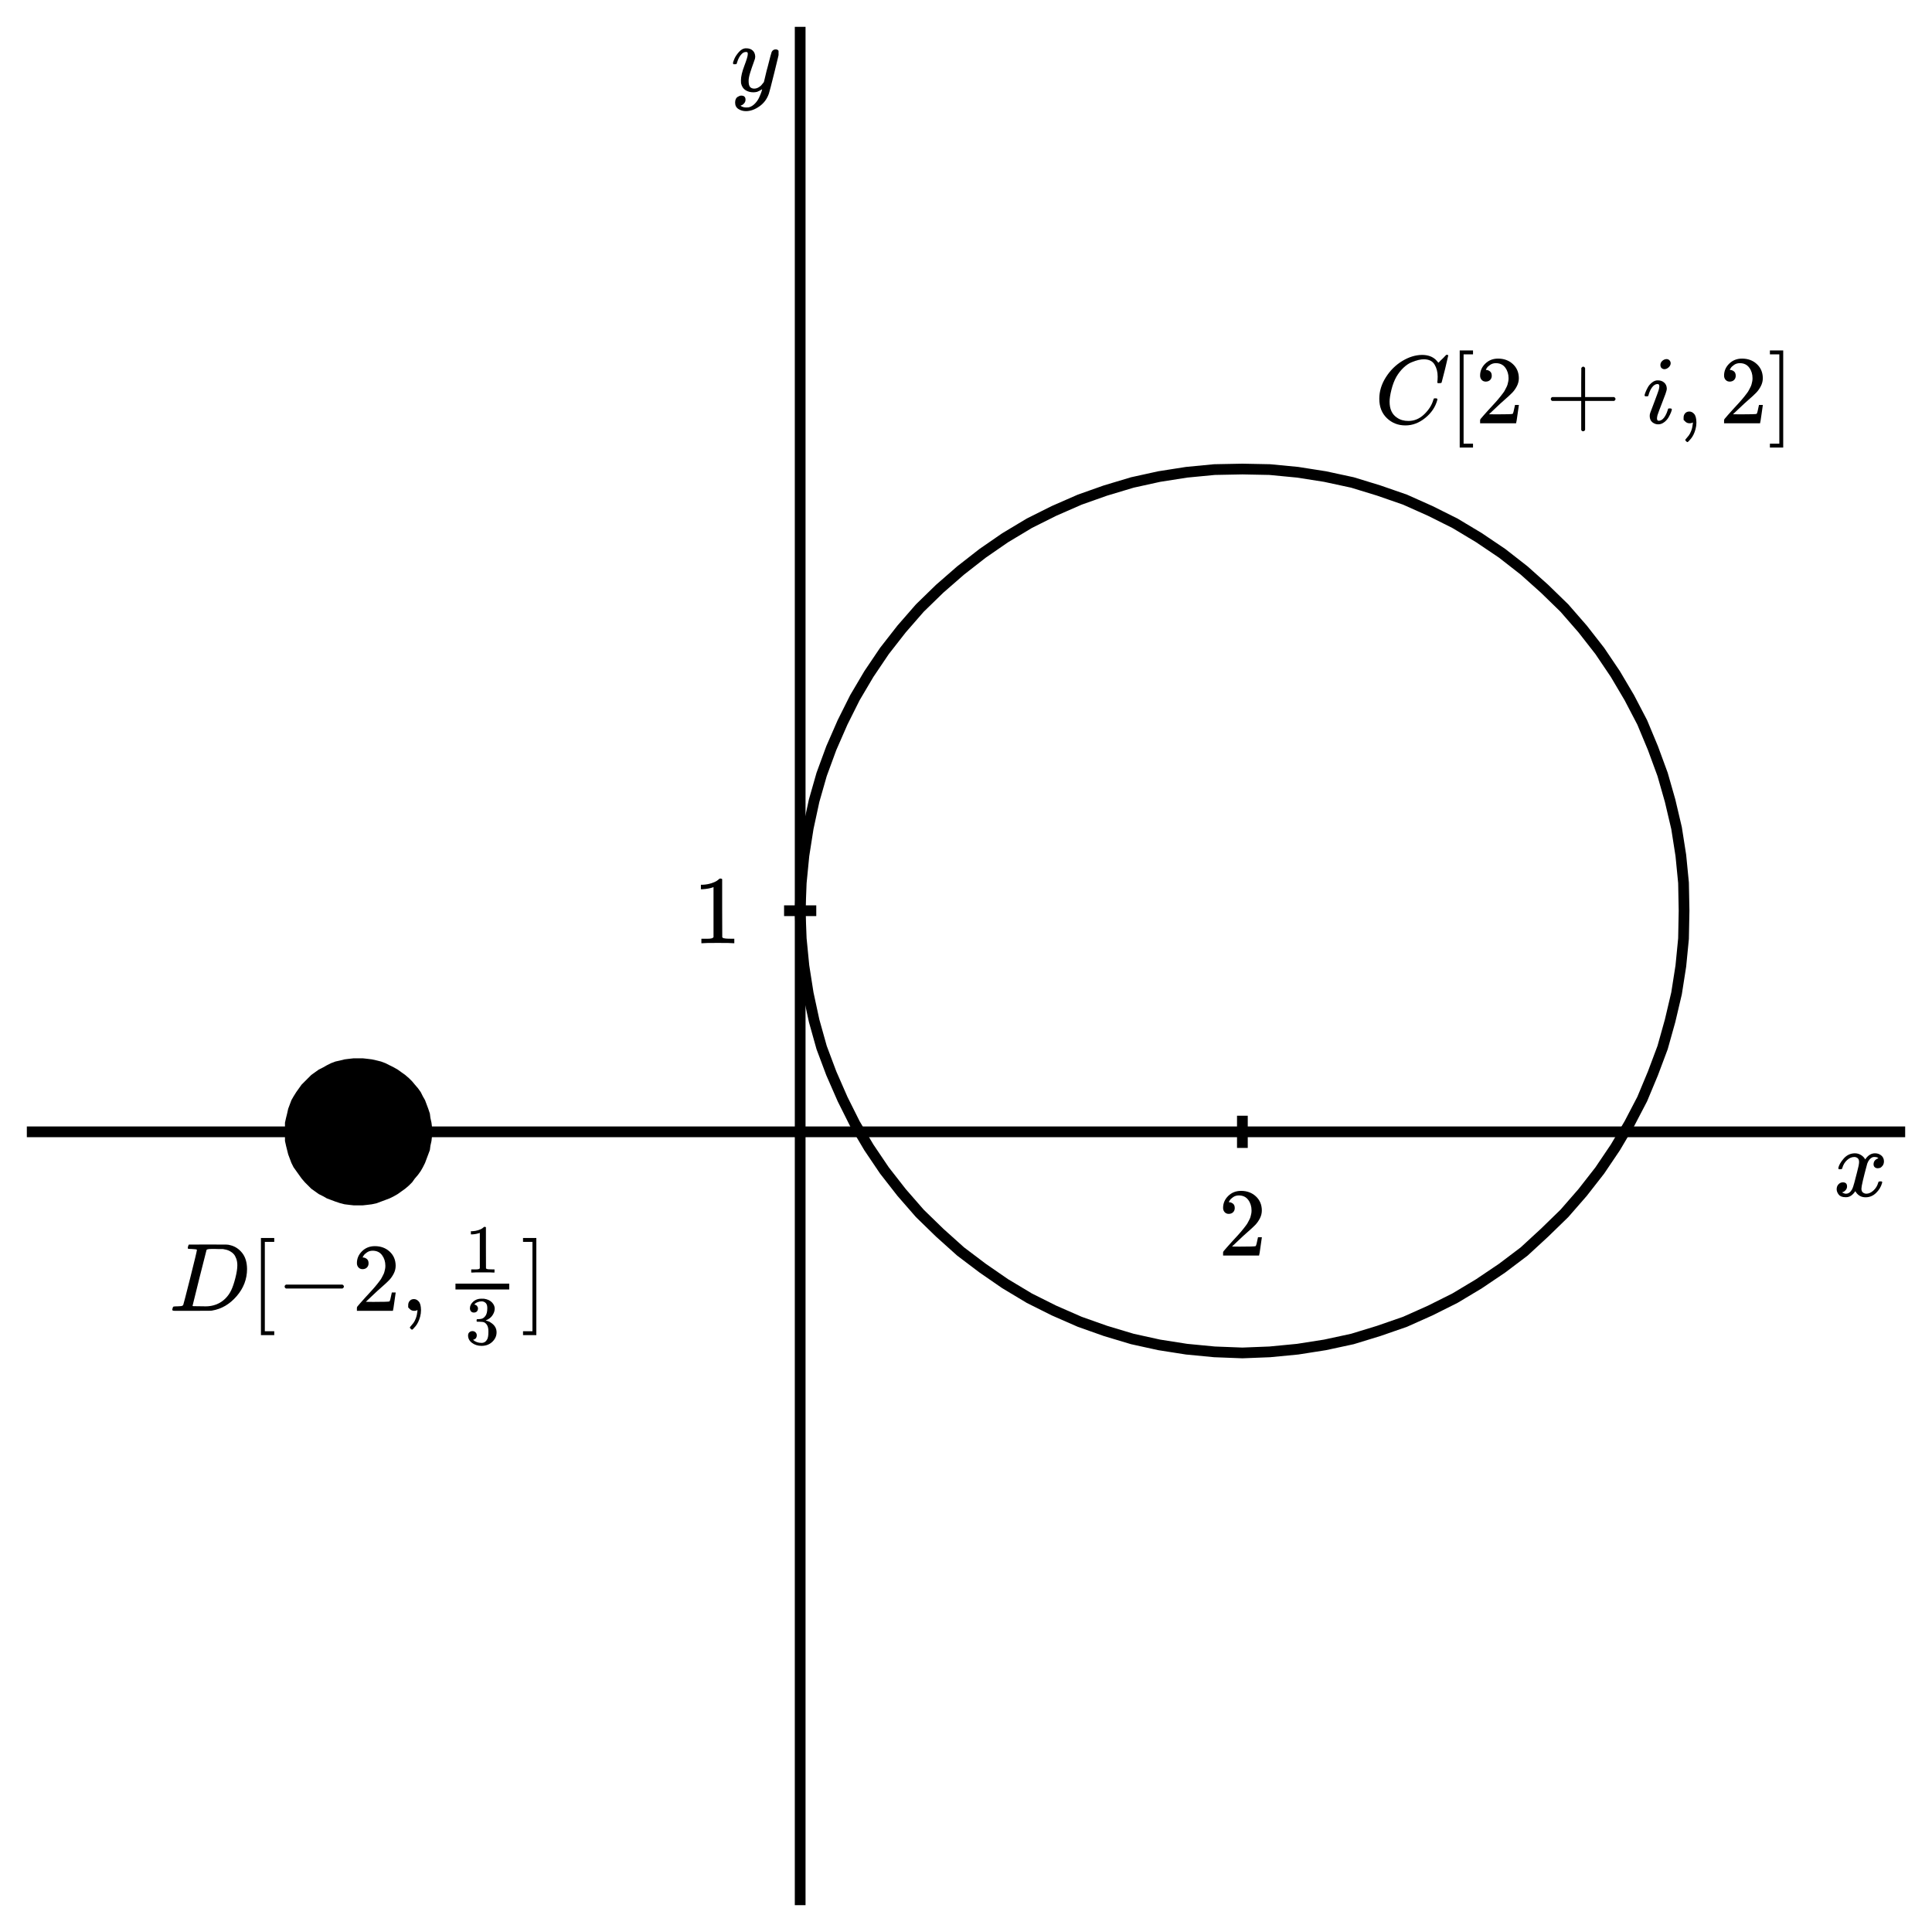 <svg xmlns="http://www.w3.org/2000/svg" id="diagram" width="360" height="360">
  <defs>
    <clipPath id="clipPath-0">
      <rect x="5.0" y="5.0" width="350.0" height="350.0"/>
    </clipPath>
    <clipPath id="clipPath-1">
      <rect x="5.0" y="5.0" width="350.0" height="350.0"/>
    </clipPath>
  </defs>
  <g id="axes" stroke="black" stroke-width="2">
    <line id="line-0" x1="5.0" y1="210.9" x2="355.0" y2="210.9" stroke="black" stroke-width="2"/>
    <g>
      <line id="line-1" x1="231.5" y1="213.9" x2="231.5" y2="207.9"/>
    </g>
    <line id="line-2" x1="149.1" y1="355.0" x2="149.1" y2="5.0" stroke="black" stroke-width="2"/>
    <g>
      <line id="line-3" x1="146.1" y1="169.7" x2="152.1" y2="169.7"/>
    </g>
  </g>
  <g id="label-0" transform="translate(352.0,214.9) translate(-10.4,-0.0)">
    <g id="g-0">
      <svg xmlns:xlink="http://www.w3.org/1999/xlink" style="vertical-align: -0.200px" width="10.352px" height="8.200px" role="img" focusable="false" viewBox="0 -442 572 453" x="0.0" y="0.0">
        <defs>
          <path id="MJX-2-TEX-I-1D465" d="M52 289Q59 331 106 386T222 442Q257 442 286 424T329 379Q371 442 430 442Q467 442 494 420T522 361Q522 332 508 314T481 292T458 288Q439 288 427 299T415 328Q415 374 465 391Q454 404 425 404Q412 404 406 402Q368 386 350 336Q290 115 290 78Q290 50 306 38T341 26Q378 26 414 59T463 140Q466 150 469 151T485 153H489Q504 153 504 145Q504 144 502 134Q486 77 440 33T333 -11Q263 -11 227 52Q186 -10 133 -10H127Q78 -10 57 16T35 71Q35 103 54 123T99 143Q142 143 142 101Q142 81 130 66T107 46T94 41L91 40Q91 39 97 36T113 29T132 26Q168 26 194 71Q203 87 217 139T245 247T261 313Q266 340 266 352Q266 380 251 392T217 404Q177 404 142 372T93 290Q91 281 88 280T72 278H58Q52 284 52 289Z"/>
        </defs>
        <g stroke="currentColor" fill="currentColor" stroke-width="0" transform="scale(1,-1)">
          <g data-mml-node="math">
            <g data-mml-node="mi" data-semantic-type="identifier" data-semantic-role="latinletter" data-semantic-font="italic" data-semantic-annotation="clearspeak:simple" data-semantic-id="0" data-semantic-speech="x">
              <use data-c="1D465" xlink:href="#MJX-2-TEX-I-1D465"/>
            </g>
          </g>
        </g>
      </svg>
    </g>
  </g>
  <g id="label-1" transform="translate(145.1,9.0) translate(-8.9,-0.0)">
    <g id="g-1">
      <svg xmlns:xlink="http://www.w3.org/1999/xlink" style="vertical-align: -3.712px" width="8.872px" height="11.712px" role="img" focusable="false" viewBox="0 -442 490 647" x="0.0" y="0.0">
        <defs>
          <path id="MJX-3-TEX-I-1D466" d="M21 287Q21 301 36 335T84 406T158 442Q199 442 224 419T250 355Q248 336 247 334Q247 331 231 288T198 191T182 105Q182 62 196 45T238 27Q261 27 281 38T312 61T339 94Q339 95 344 114T358 173T377 247Q415 397 419 404Q432 431 462 431Q475 431 483 424T494 412T496 403Q496 390 447 193T391 -23Q363 -106 294 -155T156 -205Q111 -205 77 -183T43 -117Q43 -95 50 -80T69 -58T89 -48T106 -45Q150 -45 150 -87Q150 -107 138 -122T115 -142T102 -147L99 -148Q101 -153 118 -160T152 -167H160Q177 -167 186 -165Q219 -156 247 -127T290 -65T313 -9T321 21L315 17Q309 13 296 6T270 -6Q250 -11 231 -11Q185 -11 150 11T104 82Q103 89 103 113Q103 170 138 262T173 379Q173 380 173 381Q173 390 173 393T169 400T158 404H154Q131 404 112 385T82 344T65 302T57 280Q55 278 41 278H27Q21 284 21 287Z"/>
        </defs>
        <g stroke="currentColor" fill="currentColor" stroke-width="0" transform="scale(1,-1)">
          <g data-mml-node="math">
            <g data-mml-node="mi" data-semantic-type="identifier" data-semantic-role="latinletter" data-semantic-font="italic" data-semantic-annotation="clearspeak:simple" data-semantic-id="0" data-semantic-speech="y">
              <use data-c="1D466" xlink:href="#MJX-3-TEX-I-1D466"/>
            </g>
          </g>
        </g>
      </svg>
    </g>
  </g>
  <g id="label-2" transform="translate(231.5,221.9) translate(-4.5,-0.0)">
    <g id="g-2">
      <svg xmlns:xlink="http://www.w3.org/1999/xlink" style="vertical-align: 0.000px" width="9.048px" height="12.056px" role="img" focusable="false" viewBox="0 -666 500 666" x="0.0" y="0.0">
        <defs>
          <path id="MJX-4-TEX-N-32" d="M109 429Q82 429 66 447T50 491Q50 562 103 614T235 666Q326 666 387 610T449 465Q449 422 429 383T381 315T301 241Q265 210 201 149L142 93L218 92Q375 92 385 97Q392 99 409 186V189H449V186Q448 183 436 95T421 3V0H50V19V31Q50 38 56 46T86 81Q115 113 136 137Q145 147 170 174T204 211T233 244T261 278T284 308T305 340T320 369T333 401T340 431T343 464Q343 527 309 573T212 619Q179 619 154 602T119 569T109 550Q109 549 114 549Q132 549 151 535T170 489Q170 464 154 447T109 429Z"/>
        </defs>
        <g stroke="currentColor" fill="currentColor" stroke-width="0" transform="scale(1,-1)">
          <g data-mml-node="math">
            <g data-mml-node="mtext" data-semantic-type="text" data-semantic-role="integer" data-semantic-font="normal" data-semantic-annotation="clearspeak:unit" data-semantic-id="0" data-semantic-speech="2">
              <use data-c="32" xlink:href="#MJX-4-TEX-N-32"/>
            </g>
          </g>
        </g>
      </svg>
    </g>
  </g>
  <g id="label-3" transform="translate(138.1,169.7) translate(-9.0,-6.0)">
    <g id="g-3">
      <svg xmlns:xlink="http://www.w3.org/1999/xlink" style="vertical-align: 0.000px" width="9.048px" height="12.056px" role="img" focusable="false" viewBox="0 -666 500 666" x="0.0" y="0.0">
        <defs>
          <path id="MJX-5-TEX-N-31" d="M213 578L200 573Q186 568 160 563T102 556H83V602H102Q149 604 189 617T245 641T273 663Q275 666 285 666Q294 666 302 660V361L303 61Q310 54 315 52T339 48T401 46H427V0H416Q395 3 257 3Q121 3 100 0H88V46H114Q136 46 152 46T177 47T193 50T201 52T207 57T213 61V578Z"/>
        </defs>
        <g stroke="currentColor" fill="currentColor" stroke-width="0" transform="scale(1,-1)">
          <g data-mml-node="math">
            <g data-mml-node="mtext" data-semantic-type="text" data-semantic-role="integer" data-semantic-font="normal" data-semantic-annotation="clearspeak:unit" data-semantic-id="0" data-semantic-speech="1">
              <use data-c="31" xlink:href="#MJX-5-TEX-N-31"/>
            </g>
          </g>
        </g>
      </svg>
    </g>
  </g>
  <path id="path-0" d="M 313.8 169.7 L 313.7 164.5 L 313.2 159.4 L 312.4 154.3 L 311.2 149.2 L 309.8 144.3 L 308.0 139.4 L 306.0 134.6 L 303.6 130.0 L 301.0 125.6 L 298.1 121.3 L 294.9 117.2 L 291.5 113.3 L 287.8 109.7 L 284.0 106.3 L 279.9 103.1 L 275.6 100.2 L 271.1 97.5 L 266.5 95.2 L 261.8 93.1 L 256.9 91.4 L 252.0 89.9 L 246.9 88.8 L 241.8 88.0 L 236.6 87.5 L 231.5 87.4 L 226.3 87.5 L 221.1 88.0 L 216.0 88.8 L 211.0 89.9 L 206.0 91.4 L 201.2 93.1 L 196.4 95.2 L 191.8 97.5 L 187.3 100.2 L 183.1 103.1 L 179.0 106.3 L 175.1 109.7 L 171.4 113.3 L 168.0 117.2 L 164.8 121.3 L 161.9 125.6 L 159.3 130.0 L 157.0 134.6 L 154.9 139.4 L 153.1 144.3 L 151.7 149.2 L 150.6 154.3 L 149.8 159.4 L 149.3 164.5 L 149.1 169.7 L 149.3 174.9 L 149.8 180.0 L 150.6 185.1 L 151.7 190.2 L 153.1 195.2 L 154.9 200.0 L 157.0 204.8 L 159.3 209.4 L 161.9 213.8 L 164.8 218.1 L 168.0 222.2 L 171.4 226.1 L 175.1 229.7 L 179.0 233.2 L 183.1 236.3 L 187.3 239.2 L 191.8 241.9 L 196.4 244.2 L 201.2 246.3 L 206.0 248.0 L 211.0 249.5 L 216.0 250.6 L 221.1 251.4 L 226.3 251.9 L 231.5 252.1 L 236.6 251.9 L 241.8 251.4 L 246.9 250.6 L 252.0 249.5 L 256.9 248.0 L 261.8 246.3 L 266.5 244.2 L 271.1 241.9 L 275.6 239.2 L 279.9 236.3 L 284.0 233.2 L 287.8 229.7 L 291.5 226.1 L 294.9 222.2 L 298.1 218.1 L 301.0 213.8 L 303.6 209.4 L 306.0 204.8 L 308.0 200.0 L 309.8 195.2 L 311.2 190.2 L 312.4 185.1 L 313.2 180.0 L 313.7 174.9 Z" stroke="black" stroke-width="2" fill="none"/>
  <path id="path-1" d="M 80.5 210.9 L 80.5 210.0 L 80.4 209.2 L 80.2 208.3 L 80.1 207.5 L 79.8 206.6 L 79.5 205.8 L 79.2 205.0 L 78.8 204.3 L 78.4 203.5 L 77.9 202.8 L 77.3 202.1 L 76.8 201.5 L 76.2 200.9 L 75.5 200.3 L 74.8 199.8 L 74.1 199.3 L 73.4 198.9 L 72.6 198.5 L 71.8 198.1 L 71.0 197.8 L 70.2 197.6 L 69.3 197.4 L 68.5 197.3 L 67.6 197.2 L 66.8 197.2 L 65.9 197.2 L 65.0 197.3 L 64.2 197.4 L 63.4 197.6 L 62.5 197.8 L 61.7 198.1 L 60.9 198.5 L 60.2 198.9 L 59.4 199.3 L 58.7 199.8 L 58.0 200.3 L 57.4 200.9 L 56.8 201.5 L 56.2 202.1 L 55.7 202.8 L 55.2 203.5 L 54.7 204.3 L 54.3 205.0 L 54.0 205.8 L 53.7 206.6 L 53.5 207.5 L 53.3 208.3 L 53.1 209.2 L 53.1 210.0 L 53.0 210.9 L 53.1 211.7 L 53.1 212.6 L 53.3 213.5 L 53.5 214.3 L 53.7 215.1 L 54.0 215.9 L 54.3 216.7 L 54.7 217.5 L 55.2 218.2 L 55.7 218.9 L 56.2 219.6 L 56.8 220.3 L 57.4 220.9 L 58.0 221.5 L 58.7 222.0 L 59.4 222.5 L 60.2 222.9 L 60.9 223.3 L 61.7 223.6 L 62.5 223.9 L 63.4 224.2 L 64.2 224.4 L 65.0 224.5 L 65.9 224.6 L 66.8 224.6 L 67.6 224.6 L 68.5 224.5 L 69.3 224.4 L 70.2 224.2 L 71.0 223.9 L 71.8 223.6 L 72.6 223.3 L 73.4 222.9 L 74.1 222.5 L 74.8 222.0 L 75.5 221.5 L 76.2 220.9 L 76.8 220.3 L 77.3 219.6 L 77.9 218.9 L 78.4 218.2 L 78.8 217.5 L 79.2 216.7 L 79.5 215.9 L 79.8 215.1 L 80.1 214.3 L 80.2 213.5 L 80.4 212.6 L 80.5 211.7 Z" stroke="none" stroke-width="2" fill="black"/>
  <g id="label-4" transform="translate(256.1,83.4) translate(0.0,-18.1)">
    <g id="g-4">
      <svg xmlns:xlink="http://www.w3.org/1999/xlink" style="vertical-align: -4.528px" width="78.336px" height="18.096px" role="img" focusable="false" viewBox="0 -750 4328.1 1000" x="0.0" y="0.0">
        <defs>
          <path id="MJX-6-TEX-I-1D436" d="M50 252Q50 367 117 473T286 641T490 704Q580 704 633 653Q642 643 648 636T656 626L657 623Q660 623 684 649Q691 655 699 663T715 679T725 690L740 705H746Q760 705 760 698Q760 694 728 561Q692 422 692 421Q690 416 687 415T669 413H653Q647 419 647 422Q647 423 648 429T650 449T651 481Q651 552 619 605T510 659Q484 659 454 652T382 628T299 572T226 479Q194 422 175 346T156 222Q156 108 232 58Q280 24 350 24Q441 24 512 92T606 240Q610 253 612 255T628 257Q648 257 648 248Q648 243 647 239Q618 132 523 55T319 -22Q206 -22 128 53T50 252Z"/>
          <path id="MJX-6-TEX-N-2061" d=""/>
          <path id="MJX-6-TEX-N-5B" d="M118 -250V750H255V710H158V-210H255V-250H118Z"/>
          <path id="MJX-6-TEX-N-32" d="M109 429Q82 429 66 447T50 491Q50 562 103 614T235 666Q326 666 387 610T449 465Q449 422 429 383T381 315T301 241Q265 210 201 149L142 93L218 92Q375 92 385 97Q392 99 409 186V189H449V186Q448 183 436 95T421 3V0H50V19V31Q50 38 56 46T86 81Q115 113 136 137Q145 147 170 174T204 211T233 244T261 278T284 308T305 340T320 369T333 401T340 431T343 464Q343 527 309 573T212 619Q179 619 154 602T119 569T109 550Q109 549 114 549Q132 549 151 535T170 489Q170 464 154 447T109 429Z"/>
          <path id="MJX-6-TEX-N-2B" d="M56 237T56 250T70 270H369V420L370 570Q380 583 389 583Q402 583 409 568V270H707Q722 262 722 250T707 230H409V-68Q401 -82 391 -82H389H387Q375 -82 369 -68V230H70Q56 237 56 250Z"/>
          <path id="MJX-6-TEX-I-1D456" d="M184 600Q184 624 203 642T247 661Q265 661 277 649T290 619Q290 596 270 577T226 557Q211 557 198 567T184 600ZM21 287Q21 295 30 318T54 369T98 420T158 442Q197 442 223 419T250 357Q250 340 236 301T196 196T154 83Q149 61 149 51Q149 26 166 26Q175 26 185 29T208 43T235 78T260 137Q263 149 265 151T282 153Q302 153 302 143Q302 135 293 112T268 61T223 11T161 -11Q129 -11 102 10T74 74Q74 91 79 106T122 220Q160 321 166 341T173 380Q173 404 156 404H154Q124 404 99 371T61 287Q60 286 59 284T58 281T56 279T53 278T49 278T41 278H27Q21 284 21 287Z"/>
          <path id="MJX-6-TEX-N-2C" d="M78 35T78 60T94 103T137 121Q165 121 187 96T210 8Q210 -27 201 -60T180 -117T154 -158T130 -185T117 -194Q113 -194 104 -185T95 -172Q95 -168 106 -156T131 -126T157 -76T173 -3V9L172 8Q170 7 167 6T161 3T152 1T140 0Q113 0 96 17Z"/>
          <path id="MJX-6-TEX-N-5D" d="M22 710V750H159V-250H22V-210H119V710H22Z"/>
        </defs>
        <g stroke="currentColor" fill="currentColor" stroke-width="0" transform="scale(1,-1)">
          <g data-mml-node="math" data-semantic-type="appl" data-semantic-role="simple function" data-semantic-id="12" data-semantic-children="0,10" data-semantic-content="11,0" data-semantic-speech="upper C left bracket 2 plus i comma 2 right bracket">
            <g data-mml-node="mi" data-semantic-type="identifier" data-semantic-role="simple function" data-semantic-font="italic" data-semantic-annotation="clearspeak:simple" data-semantic-id="0" data-semantic-parent="12" data-semantic-operator="appl" data-semantic-speech="upper C">
              <use data-c="1D436" xlink:href="#MJX-6-TEX-I-1D436"/>
            </g>
            <g data-mml-node="mo" data-semantic-type="punctuation" data-semantic-role="application" data-semantic-id="11" data-semantic-parent="12" data-semantic-added="true" data-semantic-operator="appl" data-semantic-speech="of" transform="translate(760,0)">
              <use data-c="2061" xlink:href="#MJX-6-TEX-N-2061"/>
            </g>
            <g data-mml-node="mrow" data-semantic-type="fenced" data-semantic-role="leftright" data-semantic-id="10" data-semantic-children="9" data-semantic-content="1,7" data-semantic-parent="12" data-semantic-speech="left bracket 2 plus i comma 2 right bracket" transform="translate(760,0)">
              <g data-mml-node="mo" data-semantic-type="fence" data-semantic-role="open" data-semantic-id="1" data-semantic-parent="10" data-semantic-operator="fenced" data-semantic-speech="left bracket">
                <use data-c="5B" xlink:href="#MJX-6-TEX-N-5B"/>
              </g>
              <g data-mml-node="mrow" data-semantic-type="punctuated" data-semantic-role="sequence" data-semantic-id="9" data-semantic-children="8,5,6" data-semantic-content="5" data-semantic-parent="10" data-semantic-speech="2 plus i comma 2" transform="translate(278,0)">
                <g data-mml-node="mrow" data-semantic-type="infixop" data-semantic-role="addition" data-semantic-id="8" data-semantic-children="2,4" data-semantic-content="3" data-semantic-parent="9" data-semantic-speech="2 plus i">
                  <g data-mml-node="mn" data-semantic-type="number" data-semantic-role="integer" data-semantic-font="normal" data-semantic-annotation="clearspeak:simple" data-semantic-id="2" data-semantic-parent="8" data-semantic-speech="2">
                    <use data-c="32" xlink:href="#MJX-6-TEX-N-32"/>
                  </g>
                  <g data-mml-node="mo" data-semantic-type="operator" data-semantic-role="addition" data-semantic-id="3" data-semantic-parent="8" data-semantic-operator="infixop,+" data-semantic-speech="plus" transform="translate(722.2,0)">
                    <use data-c="2B" xlink:href="#MJX-6-TEX-N-2B"/>
                  </g>
                  <g data-mml-node="mi" data-semantic-type="identifier" data-semantic-role="latinletter" data-semantic-font="italic" data-semantic-annotation="clearspeak:simple" data-semantic-id="4" data-semantic-parent="8" data-semantic-speech="i" transform="translate(1722.4,0)">
                    <use data-c="1D456" xlink:href="#MJX-6-TEX-I-1D456"/>
                  </g>
                </g>
                <g data-mml-node="mo" data-semantic-type="punctuation" data-semantic-role="comma" data-semantic-id="5" data-semantic-parent="9" data-semantic-operator="punctuated" data-semantic-speech="comma" transform="translate(2067.4,0)">
                  <use data-c="2C" xlink:href="#MJX-6-TEX-N-2C"/>
                </g>
                <g data-mml-node="mn" data-semantic-type="number" data-semantic-role="integer" data-semantic-font="normal" data-semantic-annotation="clearspeak:simple" data-semantic-id="6" data-semantic-parent="9" data-semantic-speech="2" transform="translate(2512.1,0)">
                  <use data-c="32" xlink:href="#MJX-6-TEX-N-32"/>
                </g>
              </g>
              <g data-mml-node="mo" data-semantic-type="fence" data-semantic-role="close" data-semantic-id="7" data-semantic-parent="10" data-semantic-operator="fenced" data-semantic-speech="right bracket" transform="translate(3290.1,0)">
                <use data-c="5D" xlink:href="#MJX-6-TEX-N-5D"/>
              </g>
            </g>
          </g>
        </g>
      </svg>
    </g>
  </g>
  <g id="label-5" transform="translate(66.8,228.6) translate(-35.3,-0.0)">
    <g id="g-5">
      <svg xmlns:xlink="http://www.w3.org/1999/xlink" style="vertical-align: -6.528px" width="70.592px" height="22.184px" role="img" focusable="false" viewBox="0 -864.9 3900.2 1225.5" x="0.0" y="0.0">
        <defs>
          <path id="MJX-7-TEX-I-1D437" d="M287 628Q287 635 230 637Q207 637 200 638T193 647Q193 655 197 667T204 682Q206 683 403 683Q570 682 590 682T630 676Q702 659 752 597T803 431Q803 275 696 151T444 3L430 1L236 0H125H72Q48 0 41 2T33 11Q33 13 36 25Q40 41 44 43T67 46Q94 46 127 49Q141 52 146 61Q149 65 218 339T287 628ZM703 469Q703 507 692 537T666 584T629 613T590 629T555 636Q553 636 541 636T512 636T479 637H436Q392 637 386 627Q384 623 313 339T242 52Q242 48 253 48T330 47Q335 47 349 47T373 46Q499 46 581 128Q617 164 640 212T683 339T703 469Z"/>
          <path id="MJX-7-TEX-N-2061" d=""/>
          <path id="MJX-7-TEX-N-5B" d="M118 -250V750H255V710H158V-210H255V-250H118Z"/>
          <path id="MJX-7-TEX-N-2212" d="M84 237T84 250T98 270H679Q694 262 694 250T679 230H98Q84 237 84 250Z"/>
          <path id="MJX-7-TEX-N-32" d="M109 429Q82 429 66 447T50 491Q50 562 103 614T235 666Q326 666 387 610T449 465Q449 422 429 383T381 315T301 241Q265 210 201 149L142 93L218 92Q375 92 385 97Q392 99 409 186V189H449V186Q448 183 436 95T421 3V0H50V19V31Q50 38 56 46T86 81Q115 113 136 137Q145 147 170 174T204 211T233 244T261 278T284 308T305 340T320 369T333 401T340 431T343 464Q343 527 309 573T212 619Q179 619 154 602T119 569T109 550Q109 549 114 549Q132 549 151 535T170 489Q170 464 154 447T109 429Z"/>
          <path id="MJX-7-TEX-N-2C" d="M78 35T78 60T94 103T137 121Q165 121 187 96T210 8Q210 -27 201 -60T180 -117T154 -158T130 -185T117 -194Q113 -194 104 -185T95 -172Q95 -168 106 -156T131 -126T157 -76T173 -3V9L172 8Q170 7 167 6T161 3T152 1T140 0Q113 0 96 17Z"/>
          <path id="MJX-7-TEX-N-31" d="M213 578L200 573Q186 568 160 563T102 556H83V602H102Q149 604 189 617T245 641T273 663Q275 666 285 666Q294 666 302 660V361L303 61Q310 54 315 52T339 48T401 46H427V0H416Q395 3 257 3Q121 3 100 0H88V46H114Q136 46 152 46T177 47T193 50T201 52T207 57T213 61V578Z"/>
          <path id="MJX-7-TEX-N-33" d="M127 463Q100 463 85 480T69 524Q69 579 117 622T233 665Q268 665 277 664Q351 652 390 611T430 522Q430 470 396 421T302 350L299 348Q299 347 308 345T337 336T375 315Q457 262 457 175Q457 96 395 37T238 -22Q158 -22 100 21T42 130Q42 158 60 175T105 193Q133 193 151 175T169 130Q169 119 166 110T159 94T148 82T136 74T126 70T118 67L114 66Q165 21 238 21Q293 21 321 74Q338 107 338 175V195Q338 290 274 322Q259 328 213 329L171 330L168 332Q166 335 166 348Q166 366 174 366Q202 366 232 371Q266 376 294 413T322 525V533Q322 590 287 612Q265 626 240 626Q208 626 181 615T143 592T132 580H135Q138 579 143 578T153 573T165 566T175 555T183 540T186 520Q186 498 172 481T127 463Z"/>
          <path id="MJX-7-TEX-N-5D" d="M22 710V750H159V-250H22V-210H119V710H22Z"/>
        </defs>
        <g stroke="currentColor" fill="currentColor" stroke-width="0" transform="scale(1,-1)">
          <g data-mml-node="math" data-semantic-type="appl" data-semantic-role="simple function" data-semantic-id="13" data-semantic-children="0,11" data-semantic-content="12,0" data-semantic-speech="upper D left bracket negative 2 comma one third right bracket">
            <g data-mml-node="mi" data-semantic-type="identifier" data-semantic-role="simple function" data-semantic-font="italic" data-semantic-annotation="clearspeak:simple" data-semantic-id="0" data-semantic-parent="13" data-semantic-operator="appl" data-semantic-speech="upper D">
              <use data-c="1D437" xlink:href="#MJX-7-TEX-I-1D437"/>
            </g>
            <g data-mml-node="mo" data-semantic-type="punctuation" data-semantic-role="application" data-semantic-id="12" data-semantic-parent="13" data-semantic-added="true" data-semantic-operator="appl" data-semantic-speech="of" transform="translate(828,0)">
              <use data-c="2061" xlink:href="#MJX-7-TEX-N-2061"/>
            </g>
            <g data-mml-node="mrow" data-semantic-type="fenced" data-semantic-role="leftright" data-semantic-id="11" data-semantic-children="10" data-semantic-content="1,8" data-semantic-parent="13" data-semantic-speech="left bracket negative 2 comma one third right bracket" transform="translate(828,0)">
              <g data-mml-node="mo" data-semantic-type="fence" data-semantic-role="open" data-semantic-id="1" data-semantic-parent="11" data-semantic-operator="fenced" data-semantic-speech="left bracket">
                <use data-c="5B" xlink:href="#MJX-7-TEX-N-5B"/>
              </g>
              <g data-mml-node="mrow" data-semantic-type="punctuated" data-semantic-role="sequence" data-semantic-id="10" data-semantic-children="9,4,7" data-semantic-content="4" data-semantic-parent="11" data-semantic-speech="negative 2 comma one third" transform="translate(278,0)">
                <g data-mml-node="mrow" data-semantic-type="prefixop" data-semantic-role="negative" data-semantic-annotation="clearspeak:simple" data-semantic-id="9" data-semantic-children="3" data-semantic-content="2" data-semantic-parent="10" data-semantic-speech="negative 2">
                  <g data-mml-node="mo" data-semantic-type="operator" data-semantic-role="subtraction" data-semantic-id="2" data-semantic-parent="9" data-semantic-operator="prefixop,−" data-semantic-speech="minus">
                    <use data-c="2212" xlink:href="#MJX-7-TEX-N-2212"/>
                  </g>
                  <g data-mml-node="mn" data-semantic-type="number" data-semantic-role="integer" data-semantic-font="normal" data-semantic-annotation="clearspeak:simple" data-semantic-id="3" data-semantic-parent="9" data-semantic-speech="2" transform="translate(778,0)">
                    <use data-c="32" xlink:href="#MJX-7-TEX-N-32"/>
                  </g>
                </g>
                <g data-mml-node="mo" data-semantic-type="punctuation" data-semantic-role="comma" data-semantic-id="4" data-semantic-parent="10" data-semantic-operator="punctuated" data-semantic-speech="comma" transform="translate(1278,0)">
                  <use data-c="2C" xlink:href="#MJX-7-TEX-N-2C"/>
                </g>
                <g data-mml-node="mfrac" data-semantic-type="fraction" data-semantic-role="vulgar" data-semantic-annotation="clearspeak:simple" data-semantic-id="7" data-semantic-children="5,6" data-semantic-parent="10" data-semantic-speech="one third" transform="translate(1722.7,0)">
                  <g data-mml-node="mn" transform="translate(220,394) scale(0.707)" data-semantic-type="number" data-semantic-role="integer" data-semantic-font="normal" data-semantic-annotation="clearspeak:simple" data-semantic-id="5" data-semantic-parent="7" data-semantic-speech="1" data-semantic-prefix="Numerator">
                    <use data-c="31" xlink:href="#MJX-7-TEX-N-31"/>
                  </g>
                  <g data-mml-node="mn" transform="translate(220,-345) scale(0.707)" data-semantic-type="number" data-semantic-role="integer" data-semantic-font="normal" data-semantic-annotation="clearspeak:simple" data-semantic-id="6" data-semantic-parent="7" data-semantic-speech="3" data-semantic-prefix="Denominator">
                    <use data-c="33" xlink:href="#MJX-7-TEX-N-33"/>
                  </g>
                  <rect width="553.6" height="60" x="120" y="220"/>
                </g>
              </g>
              <g data-mml-node="mo" data-semantic-type="fence" data-semantic-role="close" data-semantic-id="8" data-semantic-parent="11" data-semantic-operator="fenced" data-semantic-speech="right bracket" transform="translate(2794.2,0)">
                <use data-c="5D" xlink:href="#MJX-7-TEX-N-5D"/>
              </g>
            </g>
          </g>
        </g>
      </svg>
    </g>
  </g>
</svg>
